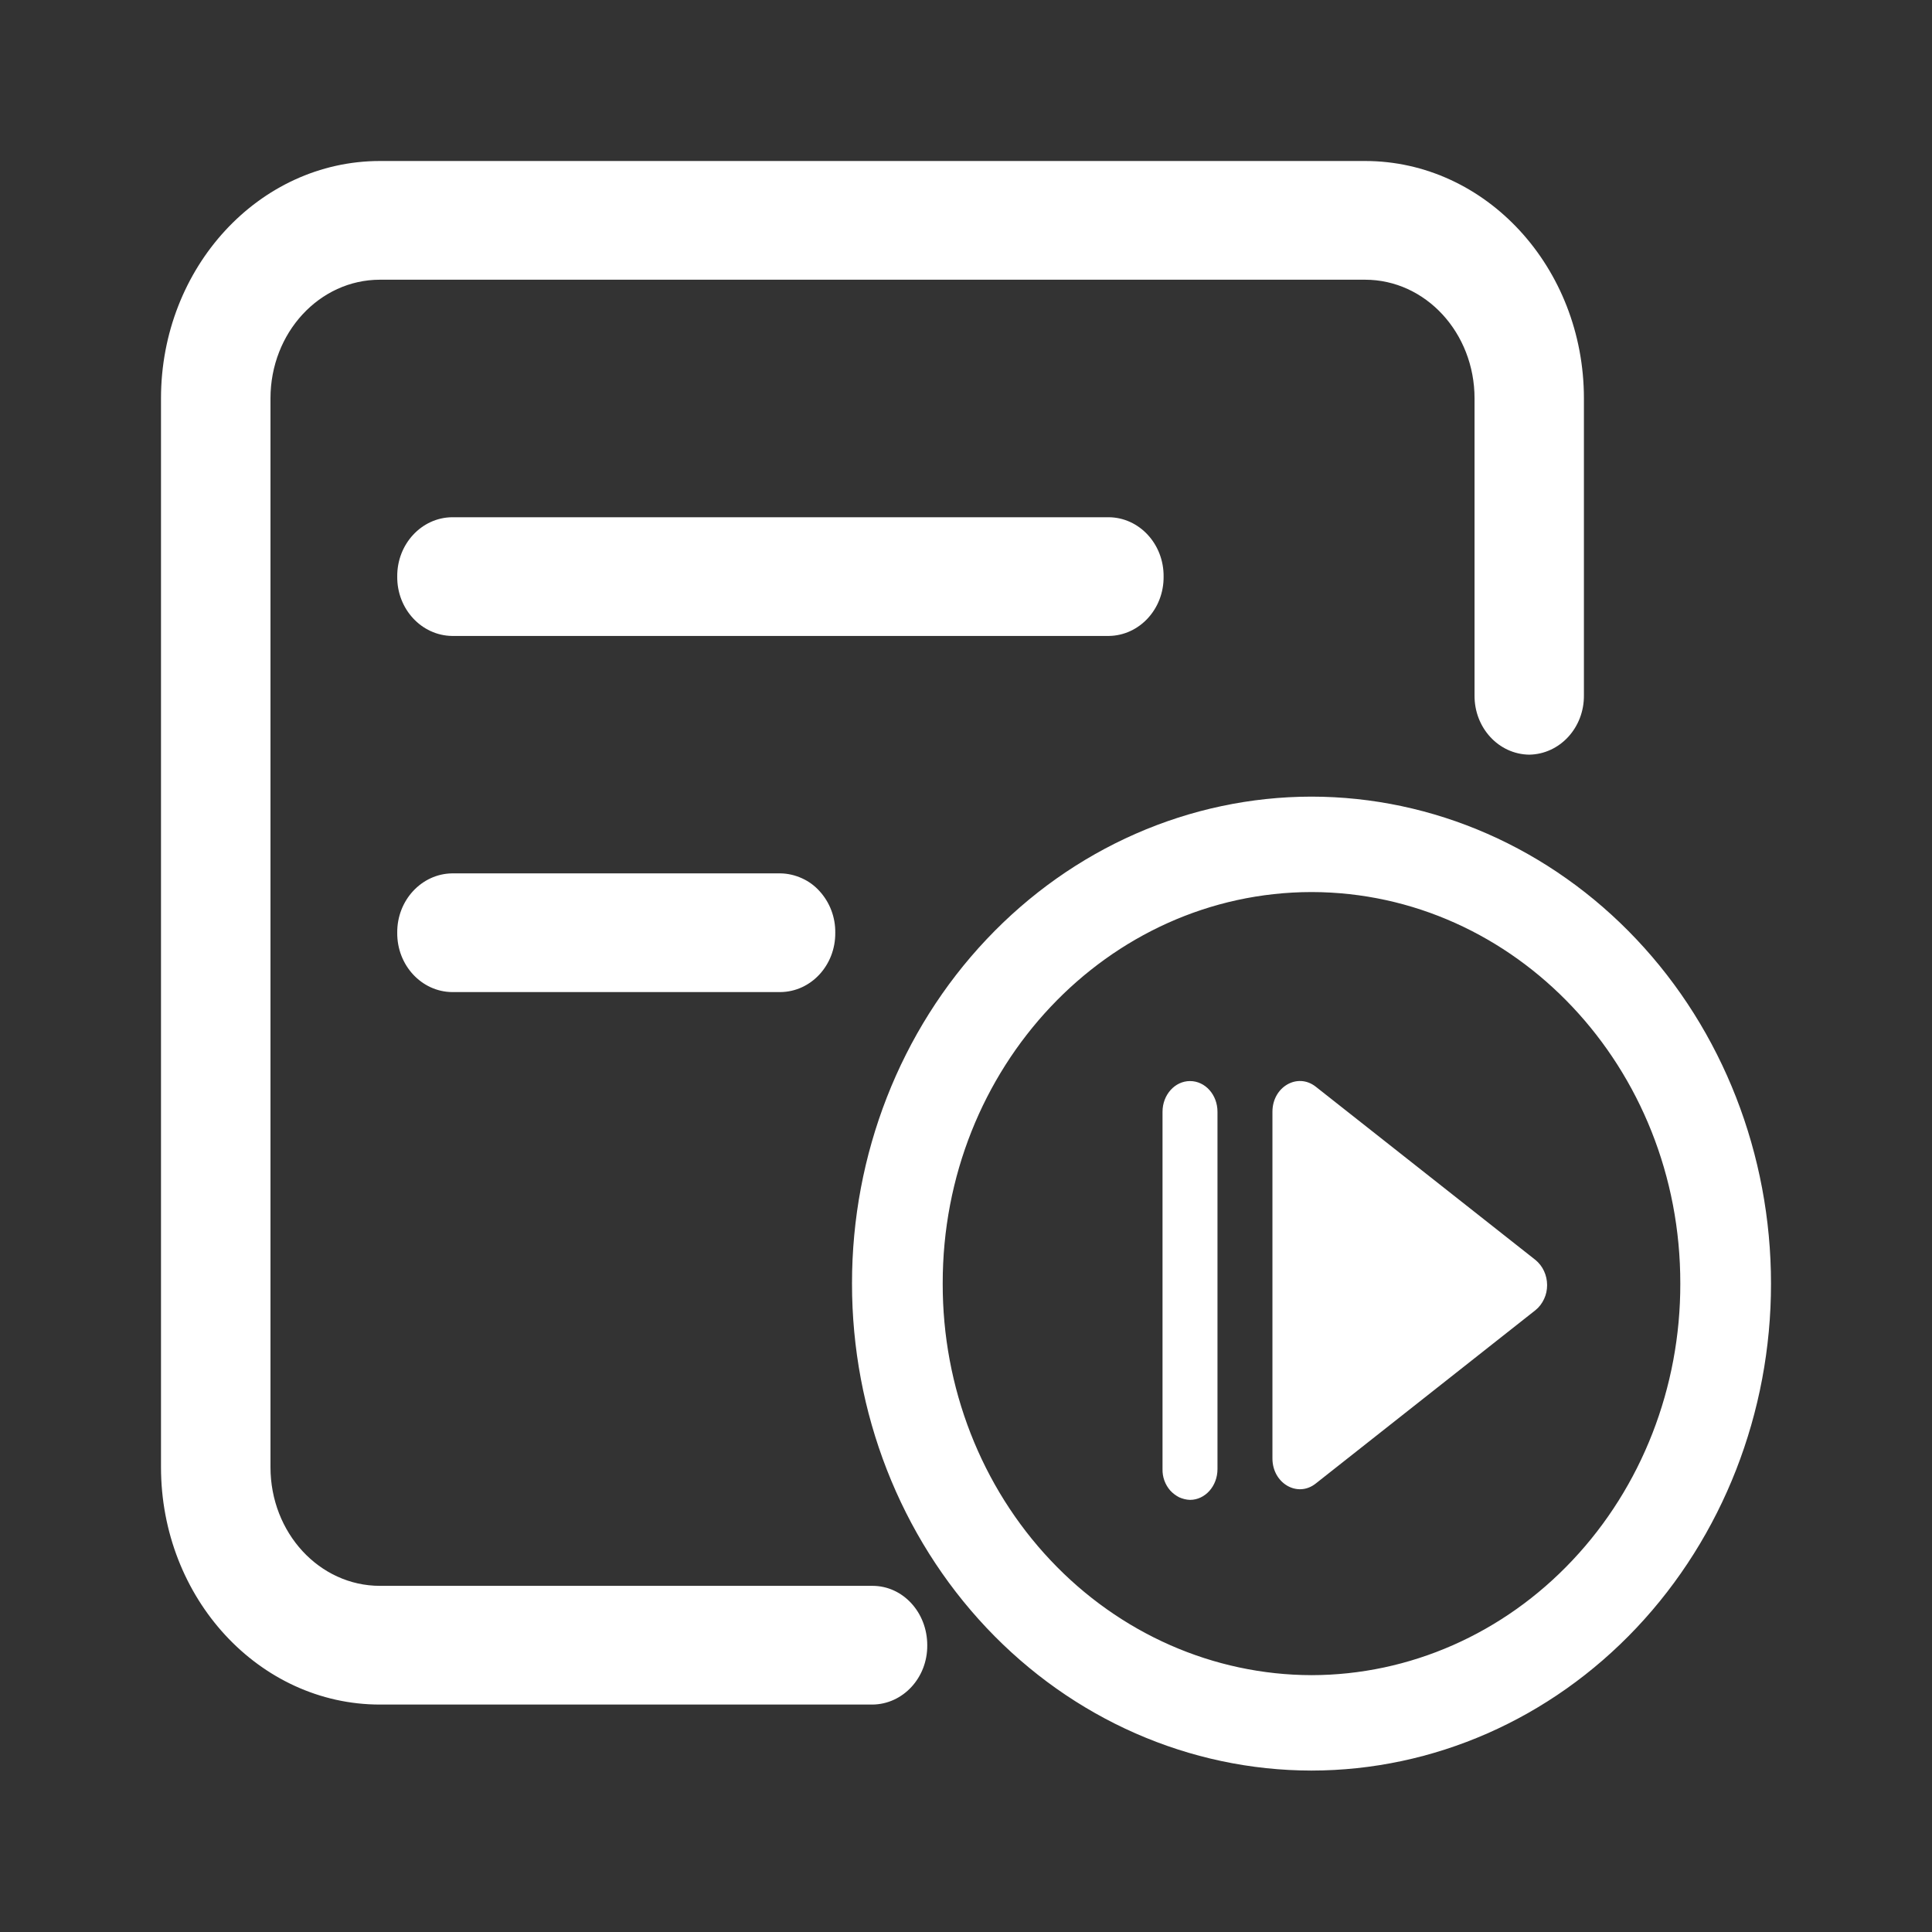 <svg width="18" height="18" viewBox="0 0 18 18" fill="none" xmlns="http://www.w3.org/2000/svg">
<rect x="0" y="0" width="18" height="18" fill="#333333" stroke="none"/>
<path d="M4.212 4.819C3.927 4.822 3.698 5.07 3.701 5.372C3.698 5.674 3.927 5.921 4.212 5.925H10.331C10.616 5.921 10.844 5.674 10.841 5.372C10.844 5.07 10.616 4.822 10.331 4.819H4.212ZM7.271 8.137H4.212C3.927 8.141 3.698 8.389 3.701 8.69C3.698 8.992 3.927 9.24 4.212 9.243H7.271C7.557 9.24 7.785 8.992 7.782 8.69C7.784 8.547 7.732 8.408 7.635 8.302C7.589 8.251 7.533 8.21 7.47 8.182C7.408 8.154 7.34 8.138 7.271 8.137ZM8.129 14.775C8.412 14.775 8.639 15.022 8.639 15.328C8.642 15.63 8.414 15.878 8.129 15.881H3.54C2.414 15.881 1.5 14.89 1.5 13.669V3.712C1.5 2.492 2.414 1.5 3.54 1.5H12.718C13.843 1.5 14.757 2.492 14.757 3.712V6.478C14.76 6.78 14.532 7.027 14.247 7.031C13.962 7.027 13.735 6.78 13.738 6.478V3.712C13.738 3.101 13.282 2.606 12.718 2.606H3.54C2.976 2.606 2.52 3.1 2.52 3.712V13.669C2.52 14.281 2.976 14.775 3.54 14.775H8.129ZM12.219 16.496C11.083 16.495 9.994 16.017 9.191 15.166C8.388 14.315 7.937 13.161 7.938 11.958C7.937 10.756 8.388 9.602 9.191 8.752C9.994 7.901 11.083 7.423 12.219 7.422C13.355 7.423 14.444 7.901 15.247 8.752C16.05 9.602 16.5 10.756 16.5 11.959C16.501 13.161 16.05 14.315 15.247 15.166C14.444 16.017 13.355 16.495 12.219 16.496ZM12.219 15.607C13.132 15.606 14.007 15.221 14.651 14.536C15.296 13.852 15.657 12.925 15.655 11.959C15.658 9.947 14.119 8.314 12.219 8.311C10.319 8.314 8.78 9.947 8.783 11.959C8.781 12.925 9.142 13.852 9.787 14.536C10.431 15.22 11.306 15.605 12.219 15.607ZM11.855 13.587V10.358C11.855 10.126 12.088 9.991 12.258 10.124L14.306 11.739C14.374 11.795 14.414 11.881 14.414 11.973C14.414 12.018 14.405 12.062 14.386 12.102C14.367 12.143 14.34 12.179 14.305 12.207L12.258 13.822C12.089 13.956 11.855 13.82 11.855 13.588V13.587ZM10.831 10.358C10.831 10.2 10.946 10.072 11.087 10.072C11.229 10.072 11.343 10.2 11.343 10.358V13.687C11.343 13.846 11.228 13.974 11.087 13.974C11.052 13.973 11.018 13.964 10.986 13.95C10.955 13.934 10.927 13.913 10.903 13.887C10.855 13.832 10.829 13.761 10.831 13.687V10.358Z" fill="white"/>
</svg>
